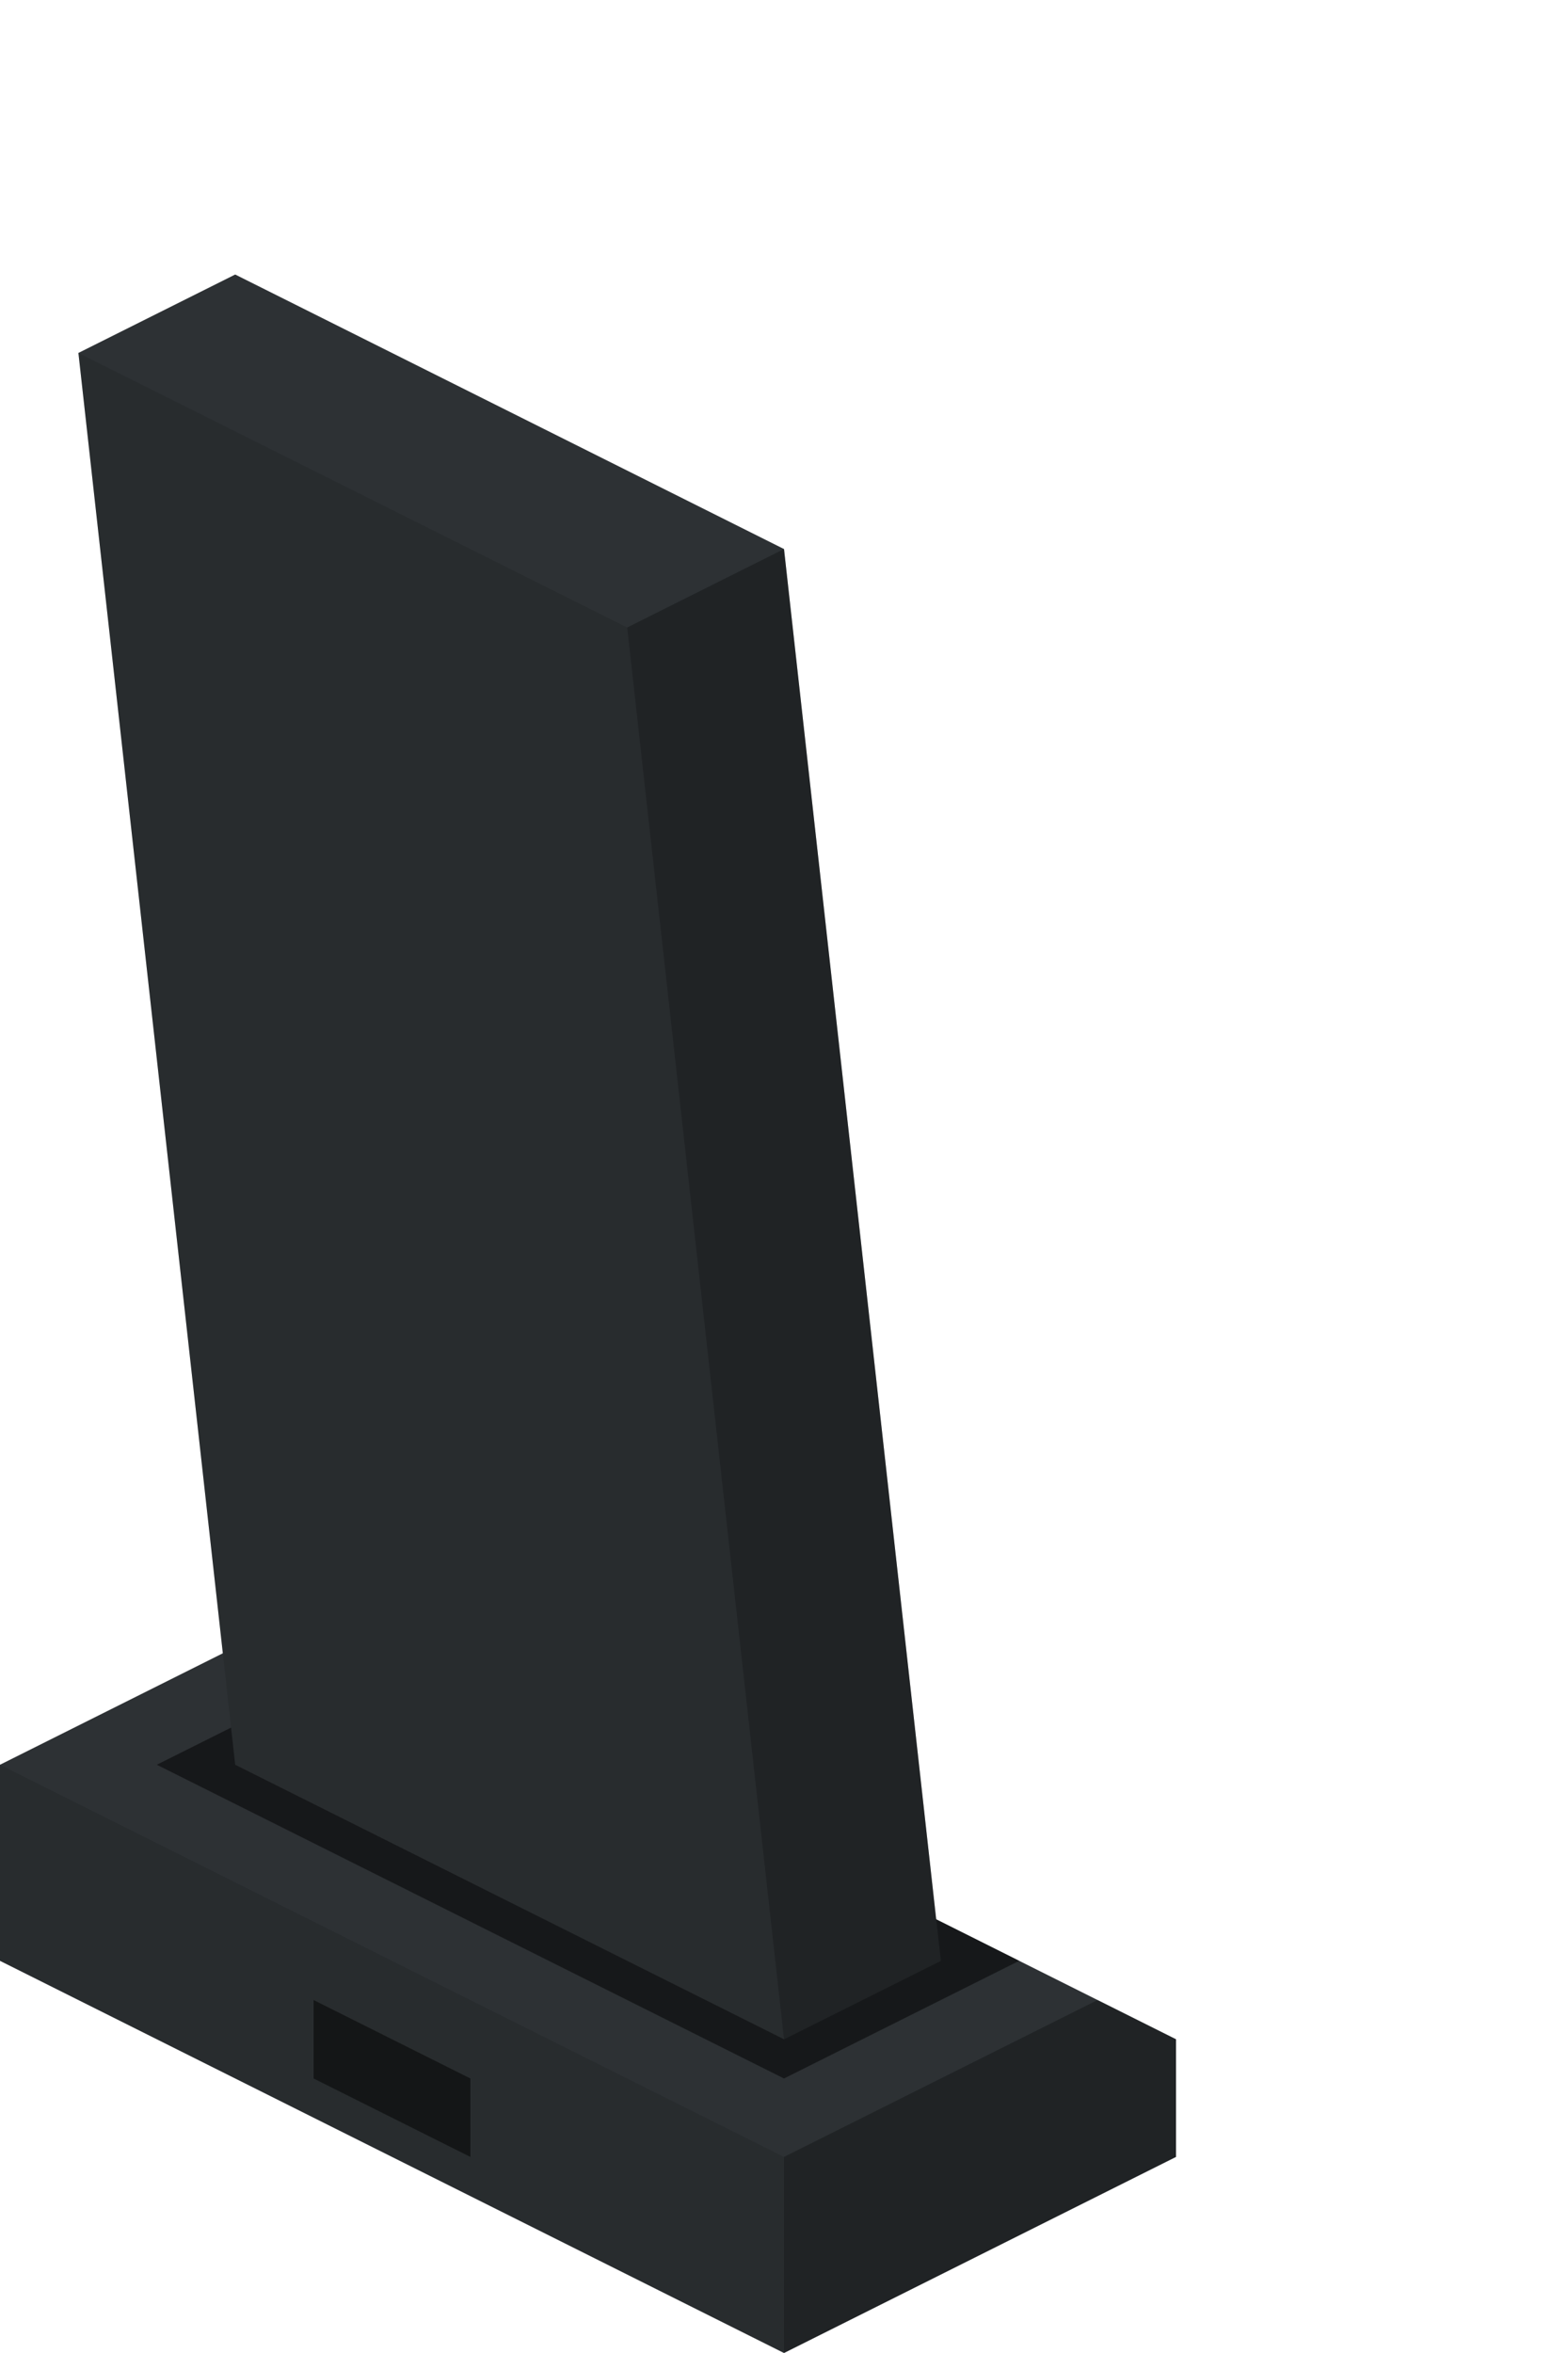 <svg xmlns:xlink="http://www.w3.org/1999/xlink"  enable-background="new 0 0 40 60" height="60" viewBox="0 0 40 60" width="40" xmlns="http://www.w3.org/2000/svg"><path d="m0 45v5l20 10 10-5v-3l-20-10-2-1z" fill="#2d3134"/><path d="m20 55v5l-20-10v-5z" opacity=".11"/><path d="m20 55v5l10-5v-3l-2-1z" opacity=".29"/><path d="m10 42 16 8-6 3-16-8z" opacity=".5"/><path d="m2 9 4 36 14 7 4-2-4-36-14-7z" fill="#2d3134"/><path d="m20 52-14-7-4-36 14 7z" opacity=".11"/><path d="m20 52 4-2-4-36-4 2z" opacity=".29"/><path d="m8 51v2l4 2v-2z" opacity=".5"/></svg>